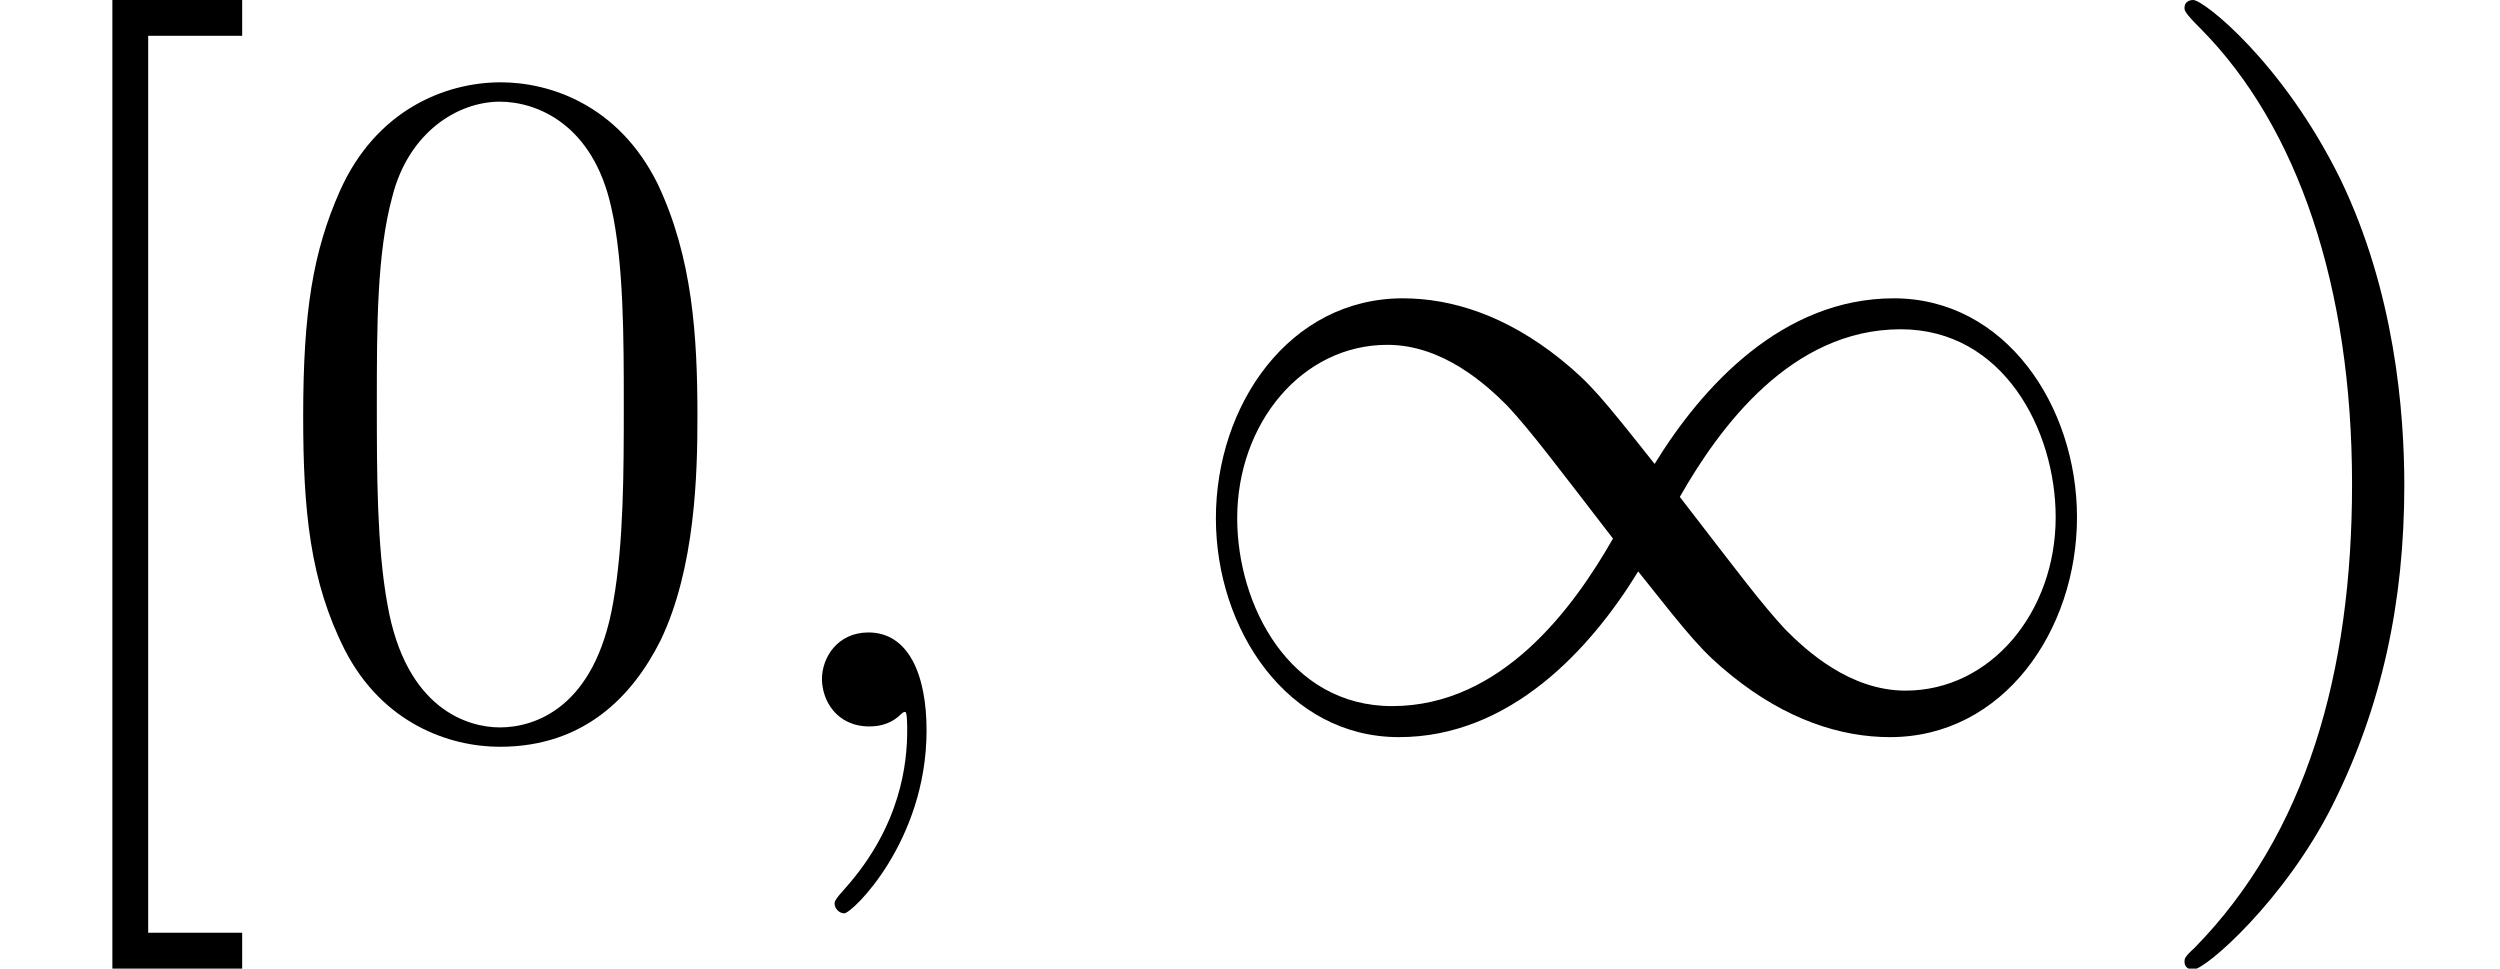 <?xml version='1.0' encoding='UTF-8'?>
<!-- This file was generated by dvisvgm 2.3.5 -->
<svg height='11.955pt' version='1.1' viewBox='0 -8.966 30.856 11.955' width='30.856pt' xmlns='http://www.w3.org/2000/svg' xmlns:xlink='http://www.w3.org/1999/xlink'>
<defs>
<path d='M3.371 -2.977C3.371 -3.885 3.252 -5.368 2.582 -6.755C1.877 -8.189 0.897 -8.966 0.765 -8.966C0.717 -8.966 0.658 -8.942 0.658 -8.871C0.658 -8.835 0.658 -8.811 0.861 -8.608C2.056 -7.4 2.726 -5.428 2.726 -2.989C2.726 -0.669 2.164 1.327 0.777 2.738C0.658 2.845 0.658 2.869 0.658 2.905C0.658 2.977 0.717 3.001 0.765 3.001C0.921 3.001 1.901 2.14 2.487 0.968C3.096 -0.251 3.371 -1.542 3.371 -2.977Z' id='g2-41'/>
<path d='M5.356 -3.826C5.356 -4.818 5.296 -5.786 4.866 -6.695C4.376 -7.687 3.515 -7.95 2.929 -7.95C2.236 -7.95 1.387 -7.603 0.944 -6.611C0.61 -5.858 0.49 -5.117 0.49 -3.826C0.49 -2.666 0.574 -1.793 1.004 -0.944C1.47 -0.036 2.295 0.251 2.917 0.251C3.957 0.251 4.555 -0.371 4.902 -1.064C5.332 -1.961 5.356 -3.132 5.356 -3.826ZM2.917 0.012C2.534 0.012 1.757 -0.203 1.53 -1.506C1.399 -2.224 1.399 -3.132 1.399 -3.969C1.399 -4.949 1.399 -5.834 1.59 -6.539C1.793 -7.34 2.403 -7.711 2.917 -7.711C3.371 -7.711 4.065 -7.436 4.292 -6.408C4.447 -5.727 4.447 -4.782 4.447 -3.969C4.447 -3.168 4.447 -2.26 4.316 -1.53C4.089 -0.215 3.335 0.012 2.917 0.012Z' id='g2-48'/>
<path d='M2.989 2.989V2.546H1.829V-8.524H2.989V-8.966H1.387V2.989H2.989Z' id='g2-91'/>
<path d='M6.073 -3.24C5.428 -4.053 5.284 -4.232 4.914 -4.531C4.244 -5.069 3.575 -5.284 2.965 -5.284C1.566 -5.284 0.658 -3.969 0.658 -2.57C0.658 -1.196 1.542 0.132 2.917 0.132S5.284 -0.956 5.87 -1.913C6.516 -1.1 6.659 -0.921 7.03 -0.622C7.699 -0.084 8.369 0.132 8.978 0.132C10.377 0.132 11.286 -1.184 11.286 -2.582C11.286 -3.957 10.401 -5.284 9.026 -5.284S6.659 -4.196 6.073 -3.24ZM6.384 -2.833C6.874 -3.694 7.759 -4.902 9.11 -4.902C10.377 -4.902 11.023 -3.658 11.023 -2.582C11.023 -1.411 10.222 -0.442 9.17 -0.442C8.476 -0.442 7.938 -0.944 7.687 -1.196C7.388 -1.518 7.113 -1.889 6.384 -2.833ZM5.559 -2.319C5.069 -1.459 4.184 -0.251 2.833 -0.251C1.566 -0.251 0.921 -1.494 0.921 -2.57C0.921 -3.742 1.722 -4.71 2.774 -4.71C3.467 -4.71 4.005 -4.208 4.256 -3.957C4.555 -3.634 4.83 -3.264 5.559 -2.319Z' id='g0-49'/>
<path d='M2.331 0.048C2.331 -0.646 2.104 -1.16 1.614 -1.16C1.231 -1.16 1.04 -0.849 1.04 -0.586S1.219 0 1.626 0C1.781 0 1.913 -0.048 2.02 -0.155C2.044 -0.179 2.056 -0.179 2.068 -0.179C2.092 -0.179 2.092 -0.012 2.092 0.048C2.092 0.442 2.02 1.219 1.327 1.997C1.196 2.14 1.196 2.164 1.196 2.188C1.196 2.248 1.255 2.307 1.315 2.307C1.411 2.307 2.331 1.423 2.331 0.048Z' id='g1-59'/>
</defs>
<g id='page1'>
<use x='0' xlink:href='#g2-91' y='0'/>
<use x='3.252' xlink:href='#g2-48' y='0'/>
<use x='9.105' xlink:href='#g1-59' y='0'/>
<use x='14.349' xlink:href='#g0-49' y='0'/>
<use x='26.304' xlink:href='#g2-41' y='0'/>
</g>
</svg>